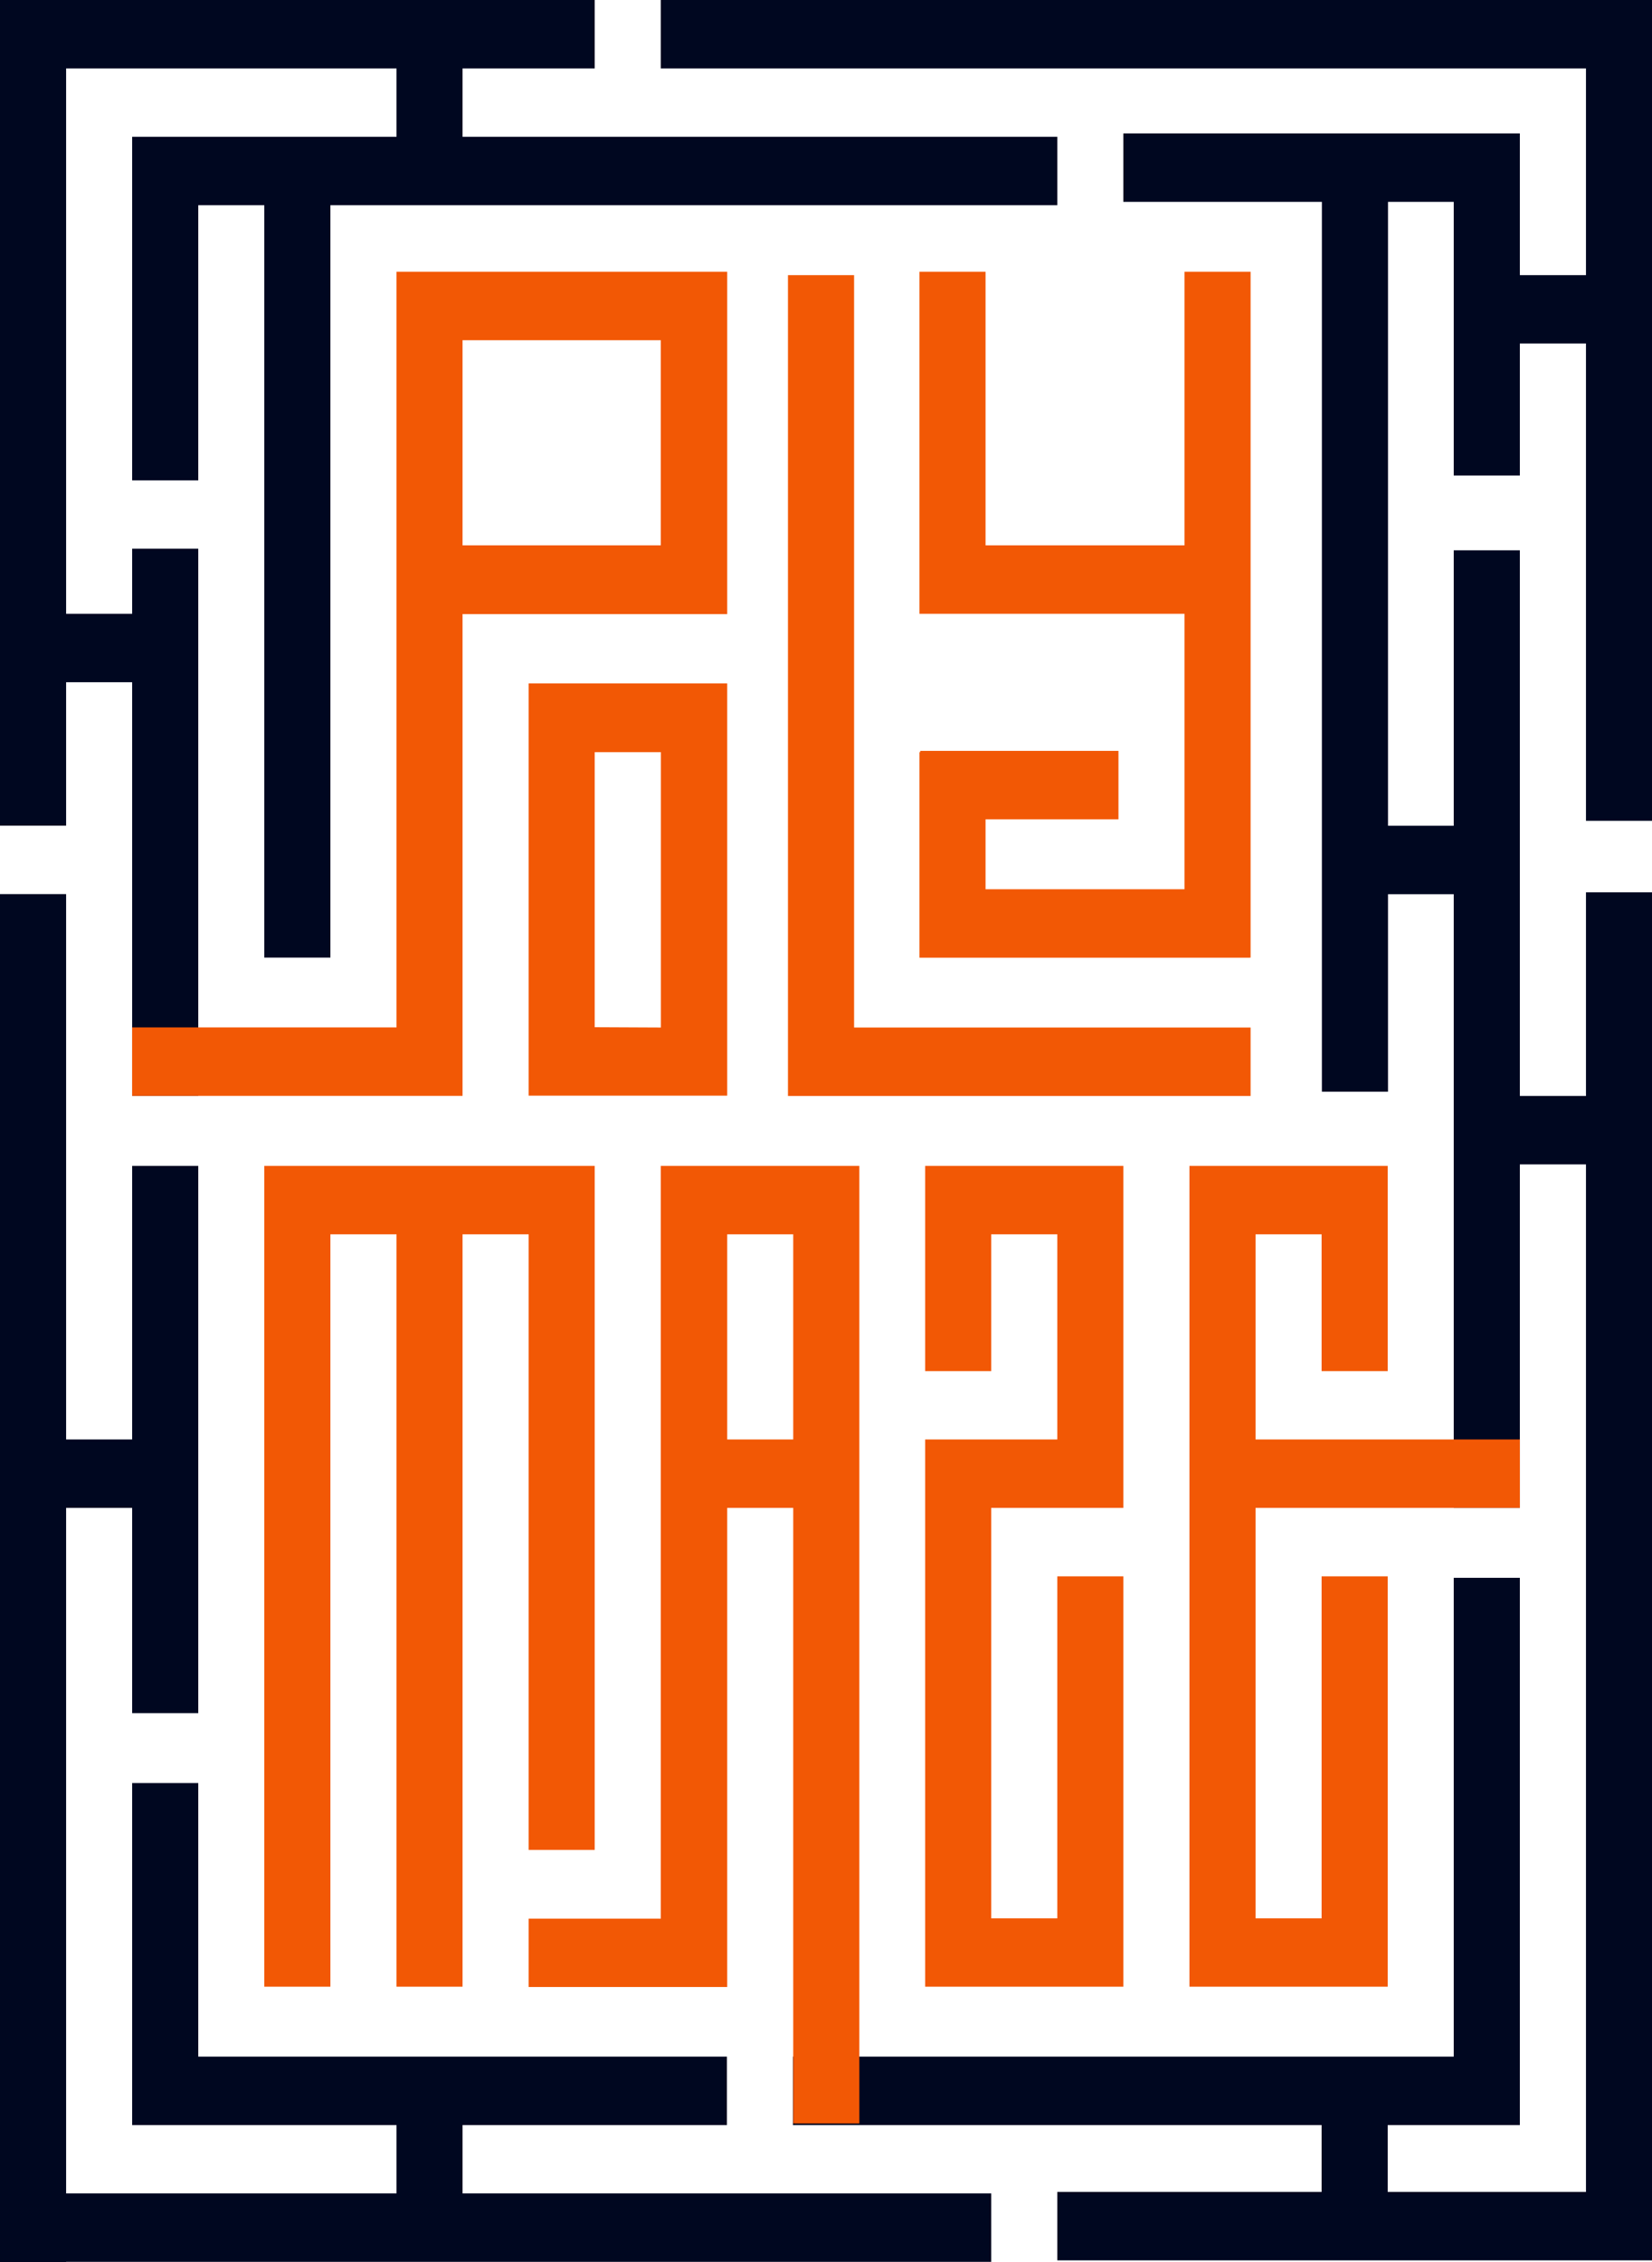 <svg width="225" height="308" viewBox="0 0 225 308" fill="none" xmlns="http://www.w3.org/2000/svg">
<g clip-path="url(#clip0_20_1045)">
<path d="M225 298.439V121.493H216.008V149.219H207.003V74.927H197.997V112.43H189.044V27.484H197.997V37.463V46.768V64.745H207.003V46.768H216.008V111.756H225V46.768V37.463V9.319V0H216.008H90V9.319H216.008V37.463H207.003V18.165H197.997H152.997V27.484H180.039V112.43V121.749V148.639H189.044V121.749H197.997V149.219V158.538V205.306H207.003V158.538H216.008V298.439H189.005V289.336H197.997H207.003V280.017V214.827H197.997V280.017H189.005H180H107.997V289.336H180V298.439H144.005V307.757H216.008H225V298.439Z" fill="#000720"/>
<path d="M62.997 289.336H99.005V280.017H27.003V242.77H17.997V280.017V289.336H27.003H54.005V298.641H9.005V205.306H17.997V233.249H27.003V205.306V195.988V158.74H17.997V195.988H9.005V121.735H0V195.988V205.306V298.641V307.96V308H9.005V307.96H135V298.641H62.997V289.336Z" fill="#000720"/>
<path d="M9.005 92.889H17.997V149.219H27.003V92.889V83.571V74.711H17.997V83.571H9.005V9.319H54.005V18.624H45H35.995H17.997V27.942V65.406H27.003V27.942H35.995V130.38H45V27.942H54.005H62.997H144.005V18.624H62.997V9.319H80.995V0H62.997H54.005H0V0.661V9.319V83.571V92.889V112.417H9.005V92.889Z" fill="#000720"/>
<path d="M72.003 168.059V251.873H80.995V168.059V158.74H72.003H62.998H54.005H45H36.321H35.995V270.496H45V168.059H54.005V270.496H62.998V168.059H72.003Z" fill="#F25805"/>
<path d="M99.044 158.74H90V261.232H72.003V270.537H99.044V205.306H108.037V289.12H117.042V158.74H99.044ZM108.037 195.988H99.044V168.059H108.037V195.988Z" fill="#F25805"/>
<path d="M135 158.74H126.19H126.008V186.683H135V168.059H144.005V195.988H135H126.008V205.306V261.191V270.496H135H144.005H152.997V261.191V214.625H144.005V261.191H135V205.306H144.005H152.997V195.988V168.059V158.74H144.005H135Z" fill="#F25805"/>
<path d="M171.008 205.306H207.003V195.988H171.008V168.059H180V186.683H189.005V168.059V158.74H180H171.008H162.003V168.059V195.988V205.306V261.191V270.496H171.008H180H189.005V261.191V214.625H180V261.191H171.008V205.306Z" fill="#F25805"/>
<path d="M72.003 93.051V139.86V149.179H99.044V93.335V93.051H72.003ZM80.995 139.86V102.41H90.013V139.901L80.995 139.86Z" fill="#F25805"/>
<path d="M62.997 148.977V83.611H99.044V37.005H54.005V139.887H17.997V149.206H62.997V148.977ZM62.997 46.323H90V74.252H62.997V46.323Z" fill="#F25805"/>
<path d="M116.325 149.219H170.33V139.901H116.325V37.463H107.32V149.219H107.672H116.325Z" fill="#F25805"/>
<path d="M170.226 130.38H170.33V37.005H161.325V74.252H134.231V37.005H125.226V83.571H125.76H134.231H161.325V121.075H134.231V111.554H152.333V102.235H125.33V102.41H125.226V121.075V130.353V130.393H170.226V130.38Z" fill="#F25805"/>
</g>
<defs>
<clipPath id="clip0_20_1045">
<rect width="225" height="308" fill="white"/>
</clipPath>
</defs>
</svg>
